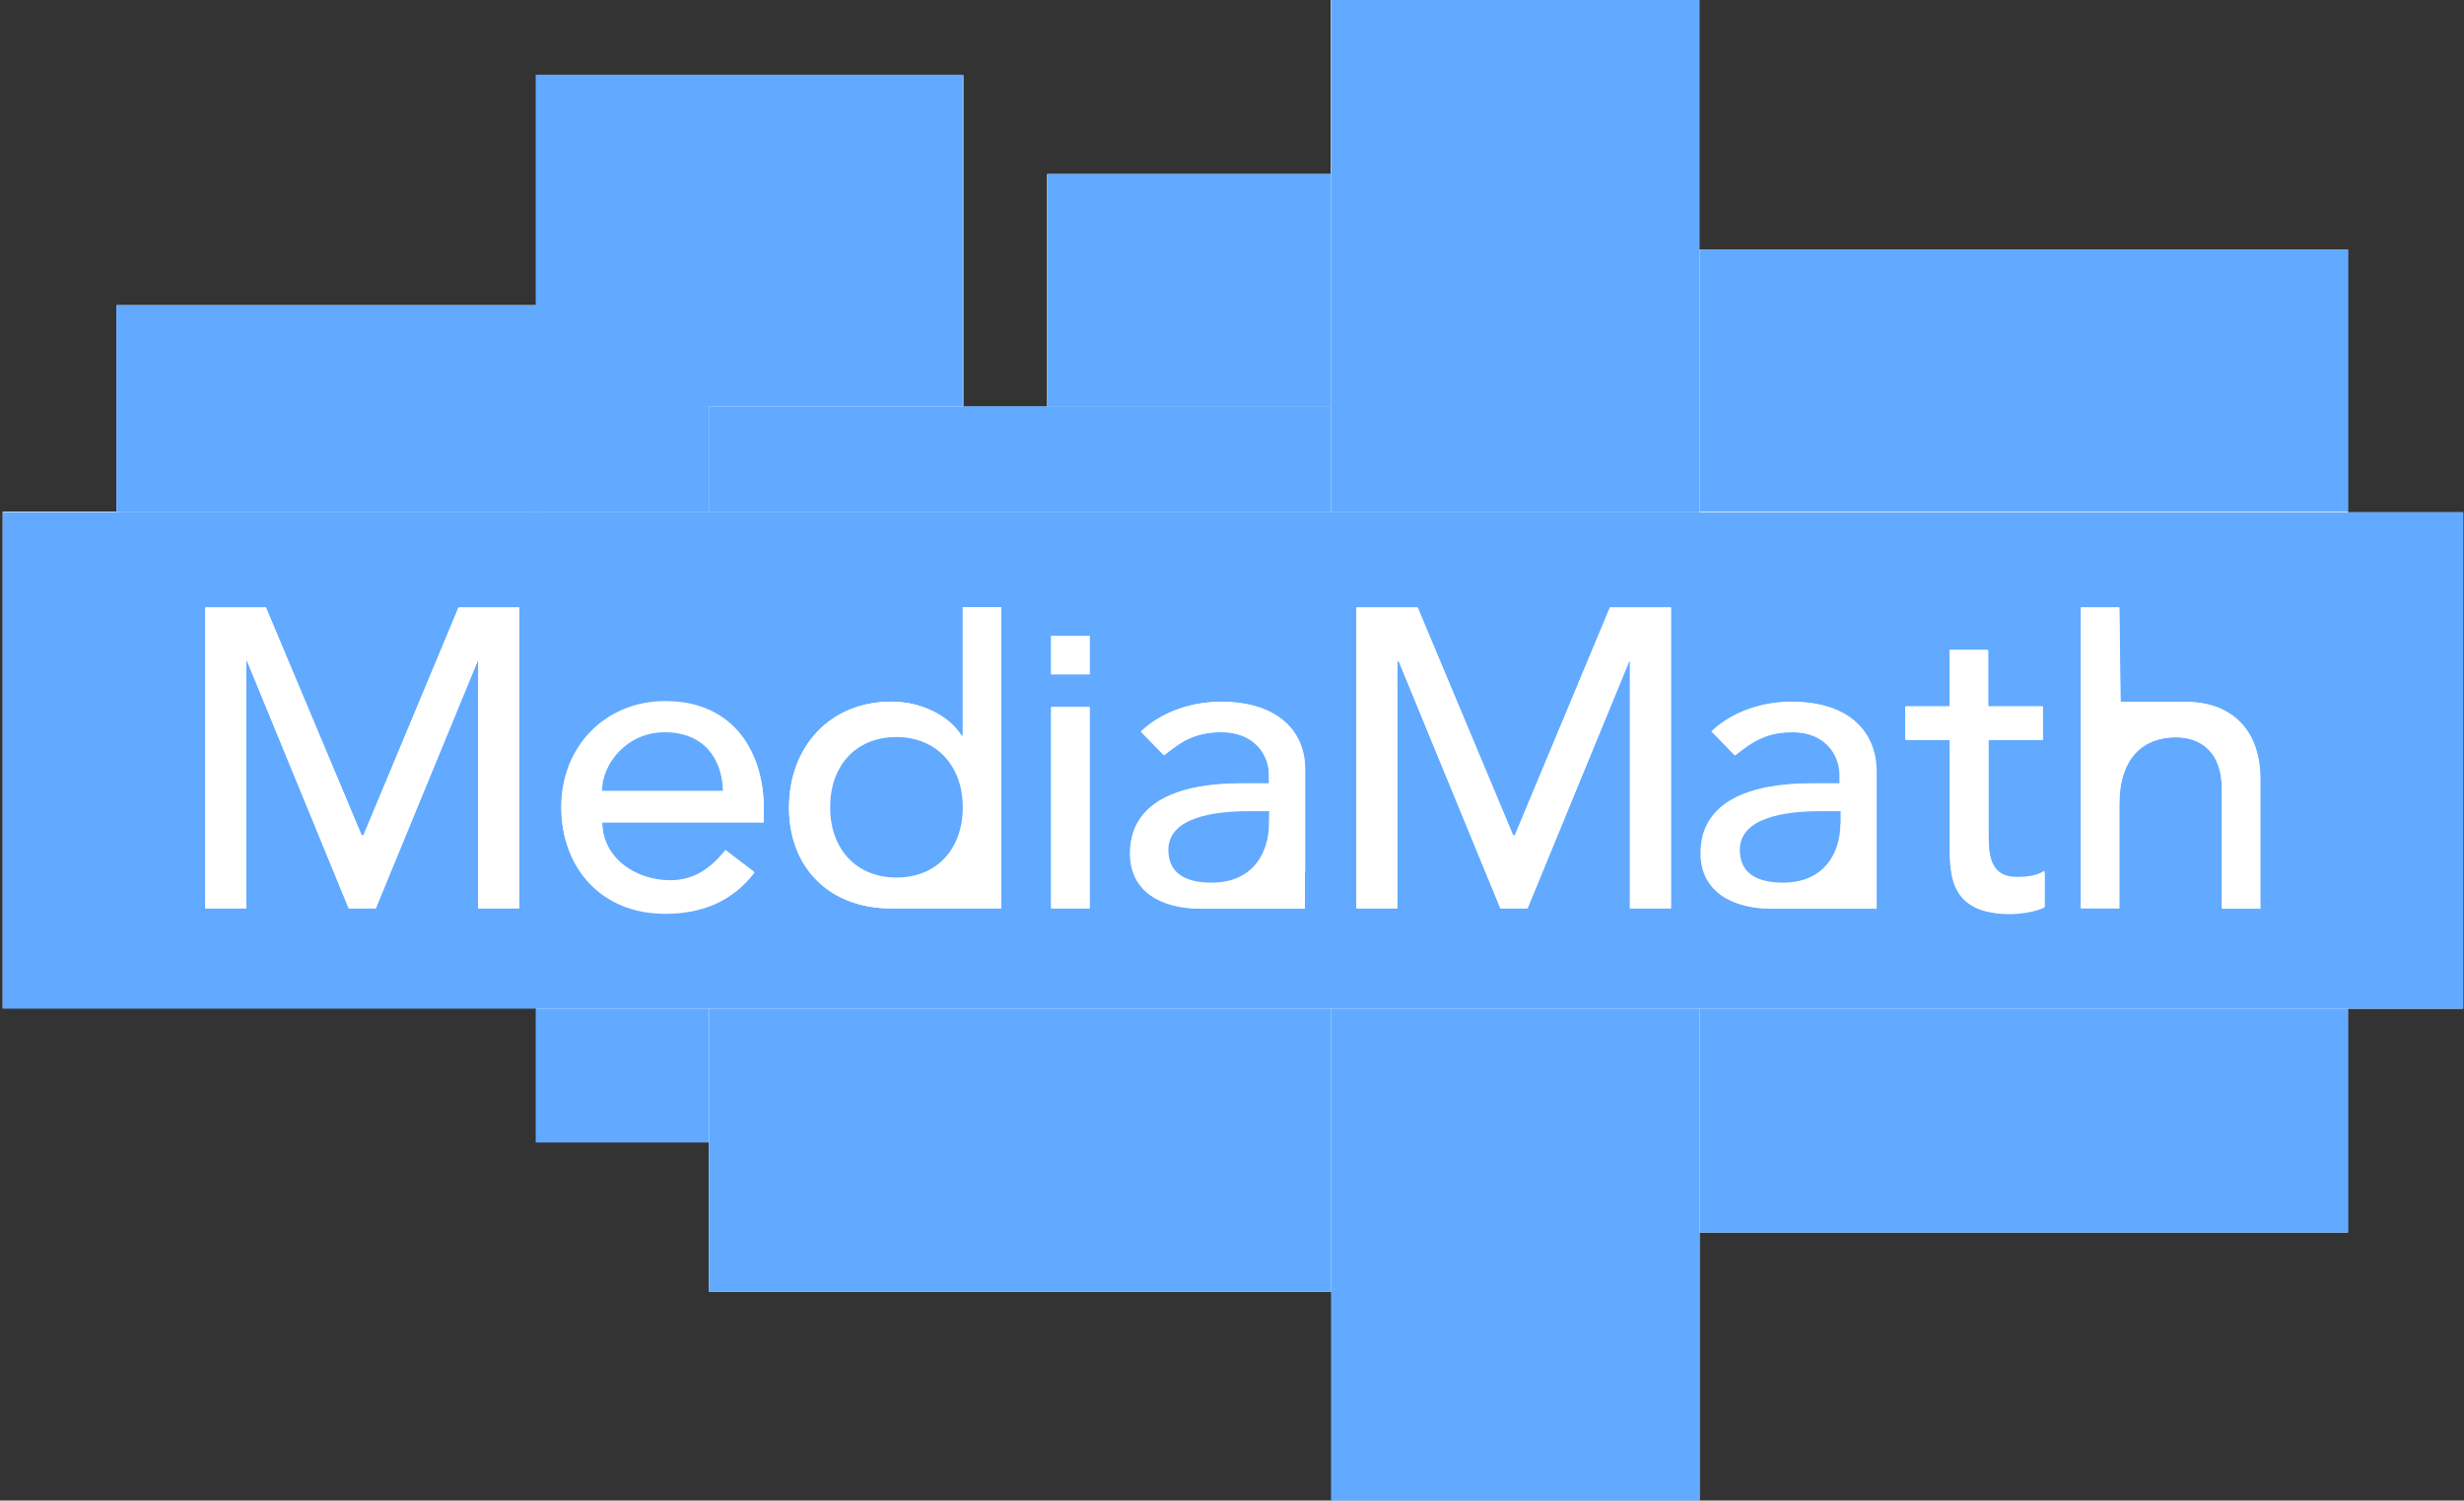 <svg width="821" height="500" viewBox="0 0 821 500" fill="none" xmlns="http://www.w3.org/2000/svg">
<rect x="0" y="0" width="821" height="500" fill="#333333" stroke="none"/>
<path d="M820.6 336.1H808H782.3V361.8V410.7H592H566.3V436.4V500H443.7V456.1V430.4H418H236.2V406.2V380.5H210.5H178.7V361.6V335.9H153H0.9V170.5H13.1H38.8V145V101.7H153H178.7V76V25H321V135.5H323.4H346.5H348.9V58H417.7H443.4V32.3V0H566.1V57.6V83.1H591.8H782.3V145V170.7H808H820.6V336.1Z" fill="white"/>
<path d="M178.7 101.7H38.8V170.7H178.7V101.7Z" fill="#62AAFF"/>
<path d="M443.5 58H349V135.5H443.5V58Z" fill="#62AAFF"/>
<path d="M236.1 336.1H178.5V380.7H236.1V336.1Z" fill="#62AAFF"/>
<path d="M236.2 170.7V135.4H320.8V24.9H178.5V101.7V170.7H236.2Z" fill="#62AAFF"/>
<path d="M236.2 336.1V380.7V430.4H443.5V336.1H236.2Z" fill="#62AAFF"/>
<path d="M236.2 170.7H443.5V135.4H349H320.8H236.2V170.7Z" fill="#62AAFF"/>
<path d="M782.4 83.1H566.3V170.5H782.4V83.1Z" fill="#62AAFF"/>
<path d="M782.4 336.1H566.3V410.7H782.4V336.1Z" fill="#62AAFF"/>
<path d="M443.5 170.7H566.3V83.1V0H443.5V58V135.4V170.7Z" fill="#62AAFF"/>
<path d="M443.5 336.1V430.4V500H566.3V410.7V336.1H443.5Z" fill="#62AAFF"/>
<path d="M566.3 170.7H443.7H236.2H178.7H38.8H0.9V336.1H178.7H236.3H443.7H566.4H782.5H820.8V170.7H782.5H566.3ZM173 302.7H159.5V220.2H159.1L125.2 302.7H116.2L82.3 220.2H82.1V302.7H68.4V202.4H88.6L120.5 278.4H121.1L152.8 202.4H173V302.7ZM254.4 273.8H200.6C200.6 285.6 211.5 293.3 223.3 293.3C231.2 293.3 236.8 289.4 241.7 283.2L251.3 290.5C244.2 299.7 234.4 304.2 221.5 304.2C200.3 304.2 187 288.8 187 268.9C187 248.8 201.6 233.6 221.7 233.6C245.3 233.6 254.5 251.8 254.5 269L254.4 273.8ZM333.6 302.7H320.8H320.4C320.4 302.7 306.1 302.7 297 302.7C276.2 302.7 262.9 289 262.9 269.1C262.9 249 276.4 233.8 297 233.8C306.6 233.8 315.9 238.1 320.4 245.1H320.8V202.3H333.6V302.7ZM363 302.7H350.2V235.6H363V302.7ZM363 224.7H350.2V211.9H363V224.7ZM434.8 290.5C434.8 295.2 434.8 302.7 434.8 302.7H424.1H423.3C423.3 302.7 410 302.7 399.9 302.7C387.5 302.7 376.6 297.3 376.6 284.3C376.6 267 393.1 261 413.5 261H422.9V258.2C422.9 251.3 417.8 243.9 407 243.9C397.2 243.9 392.6 248 387.9 251.6L380.2 243.7C387.3 236.9 397.5 233.8 406.8 233.8C426.7 233.8 434.9 244.5 434.9 256.1V290.4H434.8V290.5ZM556.8 302.7H543.1V220.2H542.9L509 302.7H500L466 220.2H465.6V302.7H451.9V202.4H472.2L504.1 278.4H504.7L536.4 202.4H556.7V302.7H556.8ZM625 290.5C625 295.2 625 302.7 625 302.7H614.3H613.5C613.5 302.7 600.2 302.7 589.9 302.7C577.5 302.7 566.6 297.3 566.6 284.3C566.6 267 583.1 261 603.5 261H612.9V258.2C612.9 251.3 607.8 243.9 597 243.9C587.2 243.9 582.6 248 577.9 251.6L570.2 243.7C577.3 236.9 587.5 233.8 596.8 233.8C616.7 233.8 624.9 244.5 624.9 256.1V290.5H625ZM681.1 302.1C678.1 303.8 672.1 304.4 669.7 304.4C650 304.4 649.6 292.4 649.6 281.5V246.4H634.8V235.3H649.6V216.5H662.4V235.3H680.6V246.4H662.6V276.8C662.6 284.3 662.6 292.2 672.2 292.2C675.2 292.2 678.8 291.8 681.2 290.1V302.1H681.1ZM753.1 302.7H740.3V262.9C740.3 250.3 733 245.6 724.9 245.6C714.2 245.6 706.1 252.4 706.1 267.9V302.6H693.3V202.4H706.1L706.5 233.9C706.5 233.9 718.3 233.9 728.6 233.9C741.7 233.9 753 241.8 753 259.6V302.7H753.1Z" fill="#62AAFF"/>
<path d="M221.4 244C208.8 244 200.6 254.7 200.6 263.5H240.9C240.6 252.4 234.4 244 221.4 244Z" fill="#62AAFF"/>
<path d="M248.6 271H193.3V263.5C193.3 250.4 204.7 236.5 221.6 236.5C237.5 236.5 248 247 248.4 263.3L248.6 271ZM211.3 256.2H231.6C228.8 251.5 223.7 251.5 221.5 251.5C217.1 251.5 213.5 253.4 211.3 256.2Z" fill="#62AAFF"/>
<path d="M389.3 283.2C389.3 290.9 394.9 294.1 403.7 294.1C418 294.1 422.8 283.6 422.8 274.6V270.3H416C404.1 270.4 389.3 272.5 389.3 283.2Z" fill="#62AAFF"/>
<path d="M403.7 301.6C387.6 301.6 381.8 292 381.8 283.2C381.8 275.5 386.3 262.8 416.1 262.8H430.4V274.4C430.3 288.1 422.1 301.6 403.7 301.6ZM415.2 277.8C404.3 278 396.8 280.1 396.8 283.2C396.8 284.5 396.8 286.6 403.7 286.6C411.8 286.8 414.4 282.1 415.2 277.8Z" fill="#62AAFF"/>
<path d="M298.7 245.7C285 245.7 276.6 255.5 276.6 269.1C276.6 282.8 285 292.5 298.7 292.5C312.2 292.5 320.8 282.7 320.8 269.1C320.8 255.4 312.4 245.7 298.7 245.7Z" fill="#62AAFF"/>
<path d="M298.7 299.9C281.3 299.9 269.1 287.1 269.1 269.1C269.1 250.9 281.3 238.2 298.7 238.2C316.1 238.2 328.3 251 328.3 269.1C328.3 287.3 316.1 299.9 298.7 299.9ZM298.7 253.2C287.8 253.2 284.1 261.5 284.1 269.1C284.1 276.8 288 285 298.7 285C309.6 285 313.3 276.7 313.3 269.1C313.3 261.4 309.6 253.2 298.7 253.2Z" fill="#62AAFF"/>
<path d="M579.6 283.2C579.6 290.9 585.2 294.1 594 294.1C608.3 294.1 613.1 283.6 613.1 274.6V270.3H606.3C594.3 270.4 579.6 272.5 579.6 283.2Z" fill="#62AAFF"/>
<path d="M594.1 301.6C578 301.6 572.2 292 572.2 283.2C572.2 275.5 576.7 262.8 606.5 262.8H620.8V274.4C620.7 288.1 612.5 301.6 594.1 301.6ZM605.5 277.8C594.6 278 587.1 280.1 587.1 283.2C587.1 284.5 587.1 286.6 594 286.6C602 286.8 604.6 282.1 605.5 277.8Z" fill="#62AAFF"/>
<path d="M121.1 278.3H120.5L88.6 202.4H68.4V302.7H82.1V220.2H82.3L116.2 302.7H125.2L159.2 220.2H159.3V302.7H173V202.4H152.8L121.1 278.3Z" fill="white"/>
<path d="M221.8 233.9C201.7 233.9 187.1 249.1 187.1 269.2C187.1 289.3 200.4 304.5 221.6 304.5C234.5 304.5 244.3 300 251.4 290.8L241.8 283.5C236.9 289.5 231.1 293.6 223.4 293.6C211.6 293.6 200.7 285.7 200.7 274.1H254.5V269.6C254.4 251.9 245.4 233.9 221.8 233.9ZM200.6 263.5C200.6 254.5 208.9 244 221.4 244C234.3 244 240.5 252.4 240.9 263.5H200.6Z" fill="white"/>
<path d="M320.8 245.1H320.4C315.9 238.2 306.7 233.8 297 233.8C276.4 233.8 262.9 249 262.9 269.1C262.9 289 276.2 302.7 297 302.7C306 302.7 320.4 302.7 320.4 302.7H320.8H333.6V202.4H320.8V245.1ZM298.7 292.4C285 292.4 276.6 282.6 276.6 269C276.6 255.3 285 245.6 298.7 245.6C312.2 245.6 320.8 255.4 320.8 269C320.8 282.6 312.4 292.4 298.7 292.4Z" fill="white"/>
<path d="M363.1 235.6H350.3V302.7H363.1V235.6Z" fill="white"/>
<path d="M406.7 233.9C397.3 233.9 387.2 237.1 380.1 243.8L387.8 251.7C392.5 248.1 397.2 244 406.9 244C417.8 244 422.8 251.3 422.8 258.3V261.1H413.4C393 261.1 376.5 267.1 376.5 284.4C376.5 297.3 387.2 302.8 399.8 302.8C409.9 302.8 423.2 302.8 423.2 302.8H424H434.7C434.7 302.8 434.7 295.3 434.7 290.6V256.3C434.8 244.6 426.6 233.9 406.7 233.9ZM422.8 274.6C422.8 283.6 417.9 294.1 403.7 294.1C394.9 294.1 389.3 290.9 389.3 283.2C389.3 272.5 404.1 270.3 416.1 270.3H422.9L422.8 274.6Z" fill="white"/>
<path d="M597.1 233.9C587.7 233.9 577.6 237.1 570.5 243.8L578.2 251.7C582.9 248.1 587.6 244 597.3 244C608.2 244 613.2 251.3 613.2 258.3V261.1H603.8C583.4 261.1 566.9 267.1 566.9 284.4C566.9 297.3 577.6 302.8 590.2 302.8C600.3 302.8 613.8 302.8 613.8 302.8H614.6H625.3C625.3 302.8 625.3 295.3 625.3 290.6V256.3C625 244.6 617 233.9 597.1 233.9ZM613.2 274.6C613.2 283.6 608.3 294.1 594.1 294.1C585.3 294.1 579.7 290.9 579.7 283.2C579.7 272.5 594.5 270.3 606.5 270.3H613.3V274.6H613.2Z" fill="white"/>
<path d="M504.8 278.3H504.2L472.4 202.4H452.1V302.7H465.6V220.2H466L499.9 302.7H508.9L542.9 220.2H543.1V302.7H556.8V202.4H536.5L504.8 278.3Z" fill="white"/>
<path d="M662.5 277V246.6H680.7V235.5H662.5V216.7H649.7V235.5H635V246.6H649.8V281.7C649.8 292.4 650.2 304.6 669.9 304.6C672.5 304.6 678.3 304 681.3 302.3V290.7C678.7 292.2 675.1 292.8 672.3 292.8C662.5 292.4 662.5 284.5 662.5 277Z" fill="white"/>
<path d="M728.7 233.9C718.4 233.9 706.6 233.9 706.6 233.9L706.2 202.4H693.4V302.7H706.2V268C706.2 252.4 714.3 245.7 725 245.7C733.1 245.7 740.4 250.4 740.4 263V302.8H753.2V259.5C753.1 241.6 741.9 233.9 728.7 233.9Z" fill="white"/>
<path d="M363.1 211.9H350.3V224.7H363.1V211.9Z" fill="white"/>
</svg>

